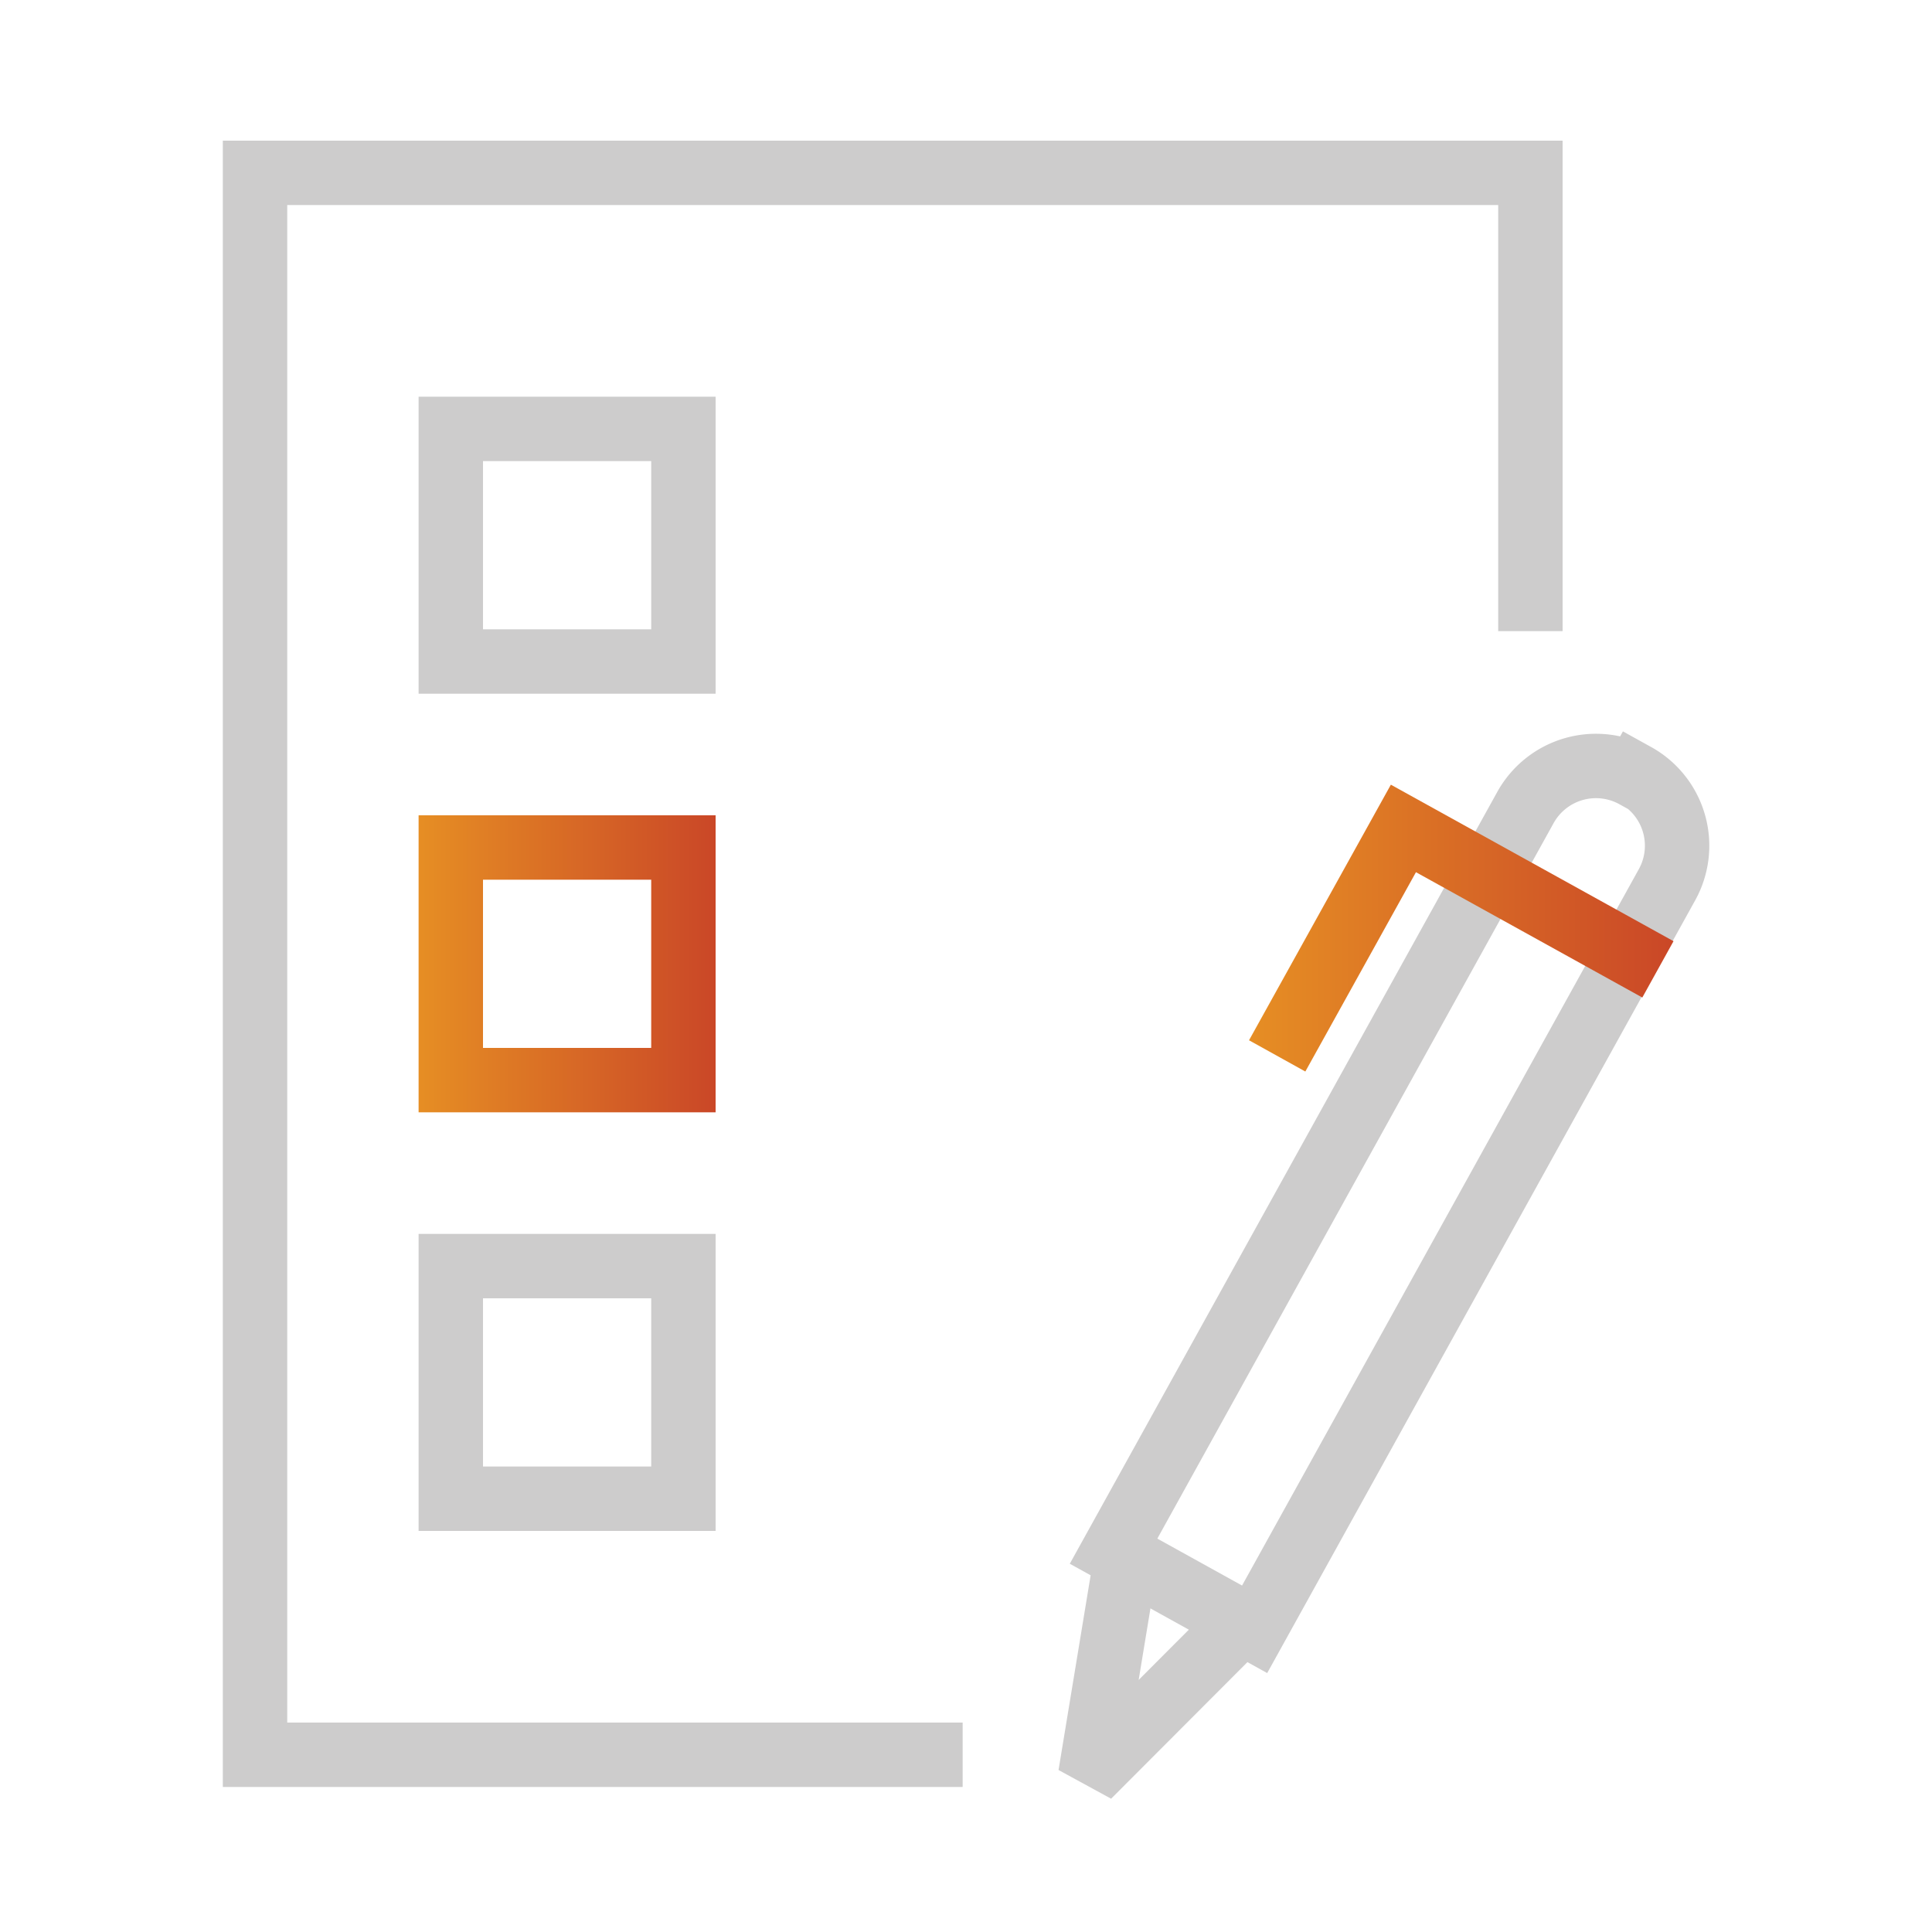<svg id="Capa_1" data-name="Capa 1" xmlns="http://www.w3.org/2000/svg" xmlns:xlink="http://www.w3.org/1999/xlink" viewBox="0 0 75 75"><defs><style>.cls-1,.cls-2,.cls-3{fill:none;stroke-miterlimit:10;stroke-width:2.5px;}.cls-1{stroke:#cdcccc;}.cls-2{stroke:url(#Degradado_sin_nombre_5);}.cls-3{stroke:url(#Degradado_sin_nombre_5-2);}</style><linearGradient id="Degradado_sin_nombre_5" x1="16.25" y1="37.42" x2="27.78" y2="37.42" gradientUnits="userSpaceOnUse"><stop offset="0" stop-color="#e68e24"/><stop offset="1" stop-color="#ca4727"/></linearGradient><linearGradient id="Degradado_sin_nombre_5-2" x1="48.49" y1="36.03" x2="64.96" y2="36.03" xlink:href="#Degradado_sin_nombre_5"/></defs><title>evaluar</title><polyline class="cls-1" points="48.06 63.12 42.91 68.28 42.47 68.04 43.68 60.7"/><polyline class="cls-1" points="37.37 68.12 9.9 68.12 9.9 6.71 59.41 6.71 59.41 24.5"/><rect class="cls-1" x="17.5" y="16.65" width="9.03" height="9.03"/><rect class="cls-2" x="17.5" y="32.9" width="9.03" height="9.03"/><rect class="cls-1" x="17.5" y="49.15" width="9.03" height="9.03"/><path class="cls-1" d="M54.75,27.83h0A3.13,3.13,0,0,1,57.88,31v33a0,0,0,0,1,0,0H51.62a0,0,0,0,1,0,0V31a3.13,3.13,0,0,1,3.13-3.13Z" transform="translate(29.08 -20.78) rotate(28.98)"/><polyline class="cls-3" points="64.36 37.63 54.48 32.16 49.58 40.99"/></svg>